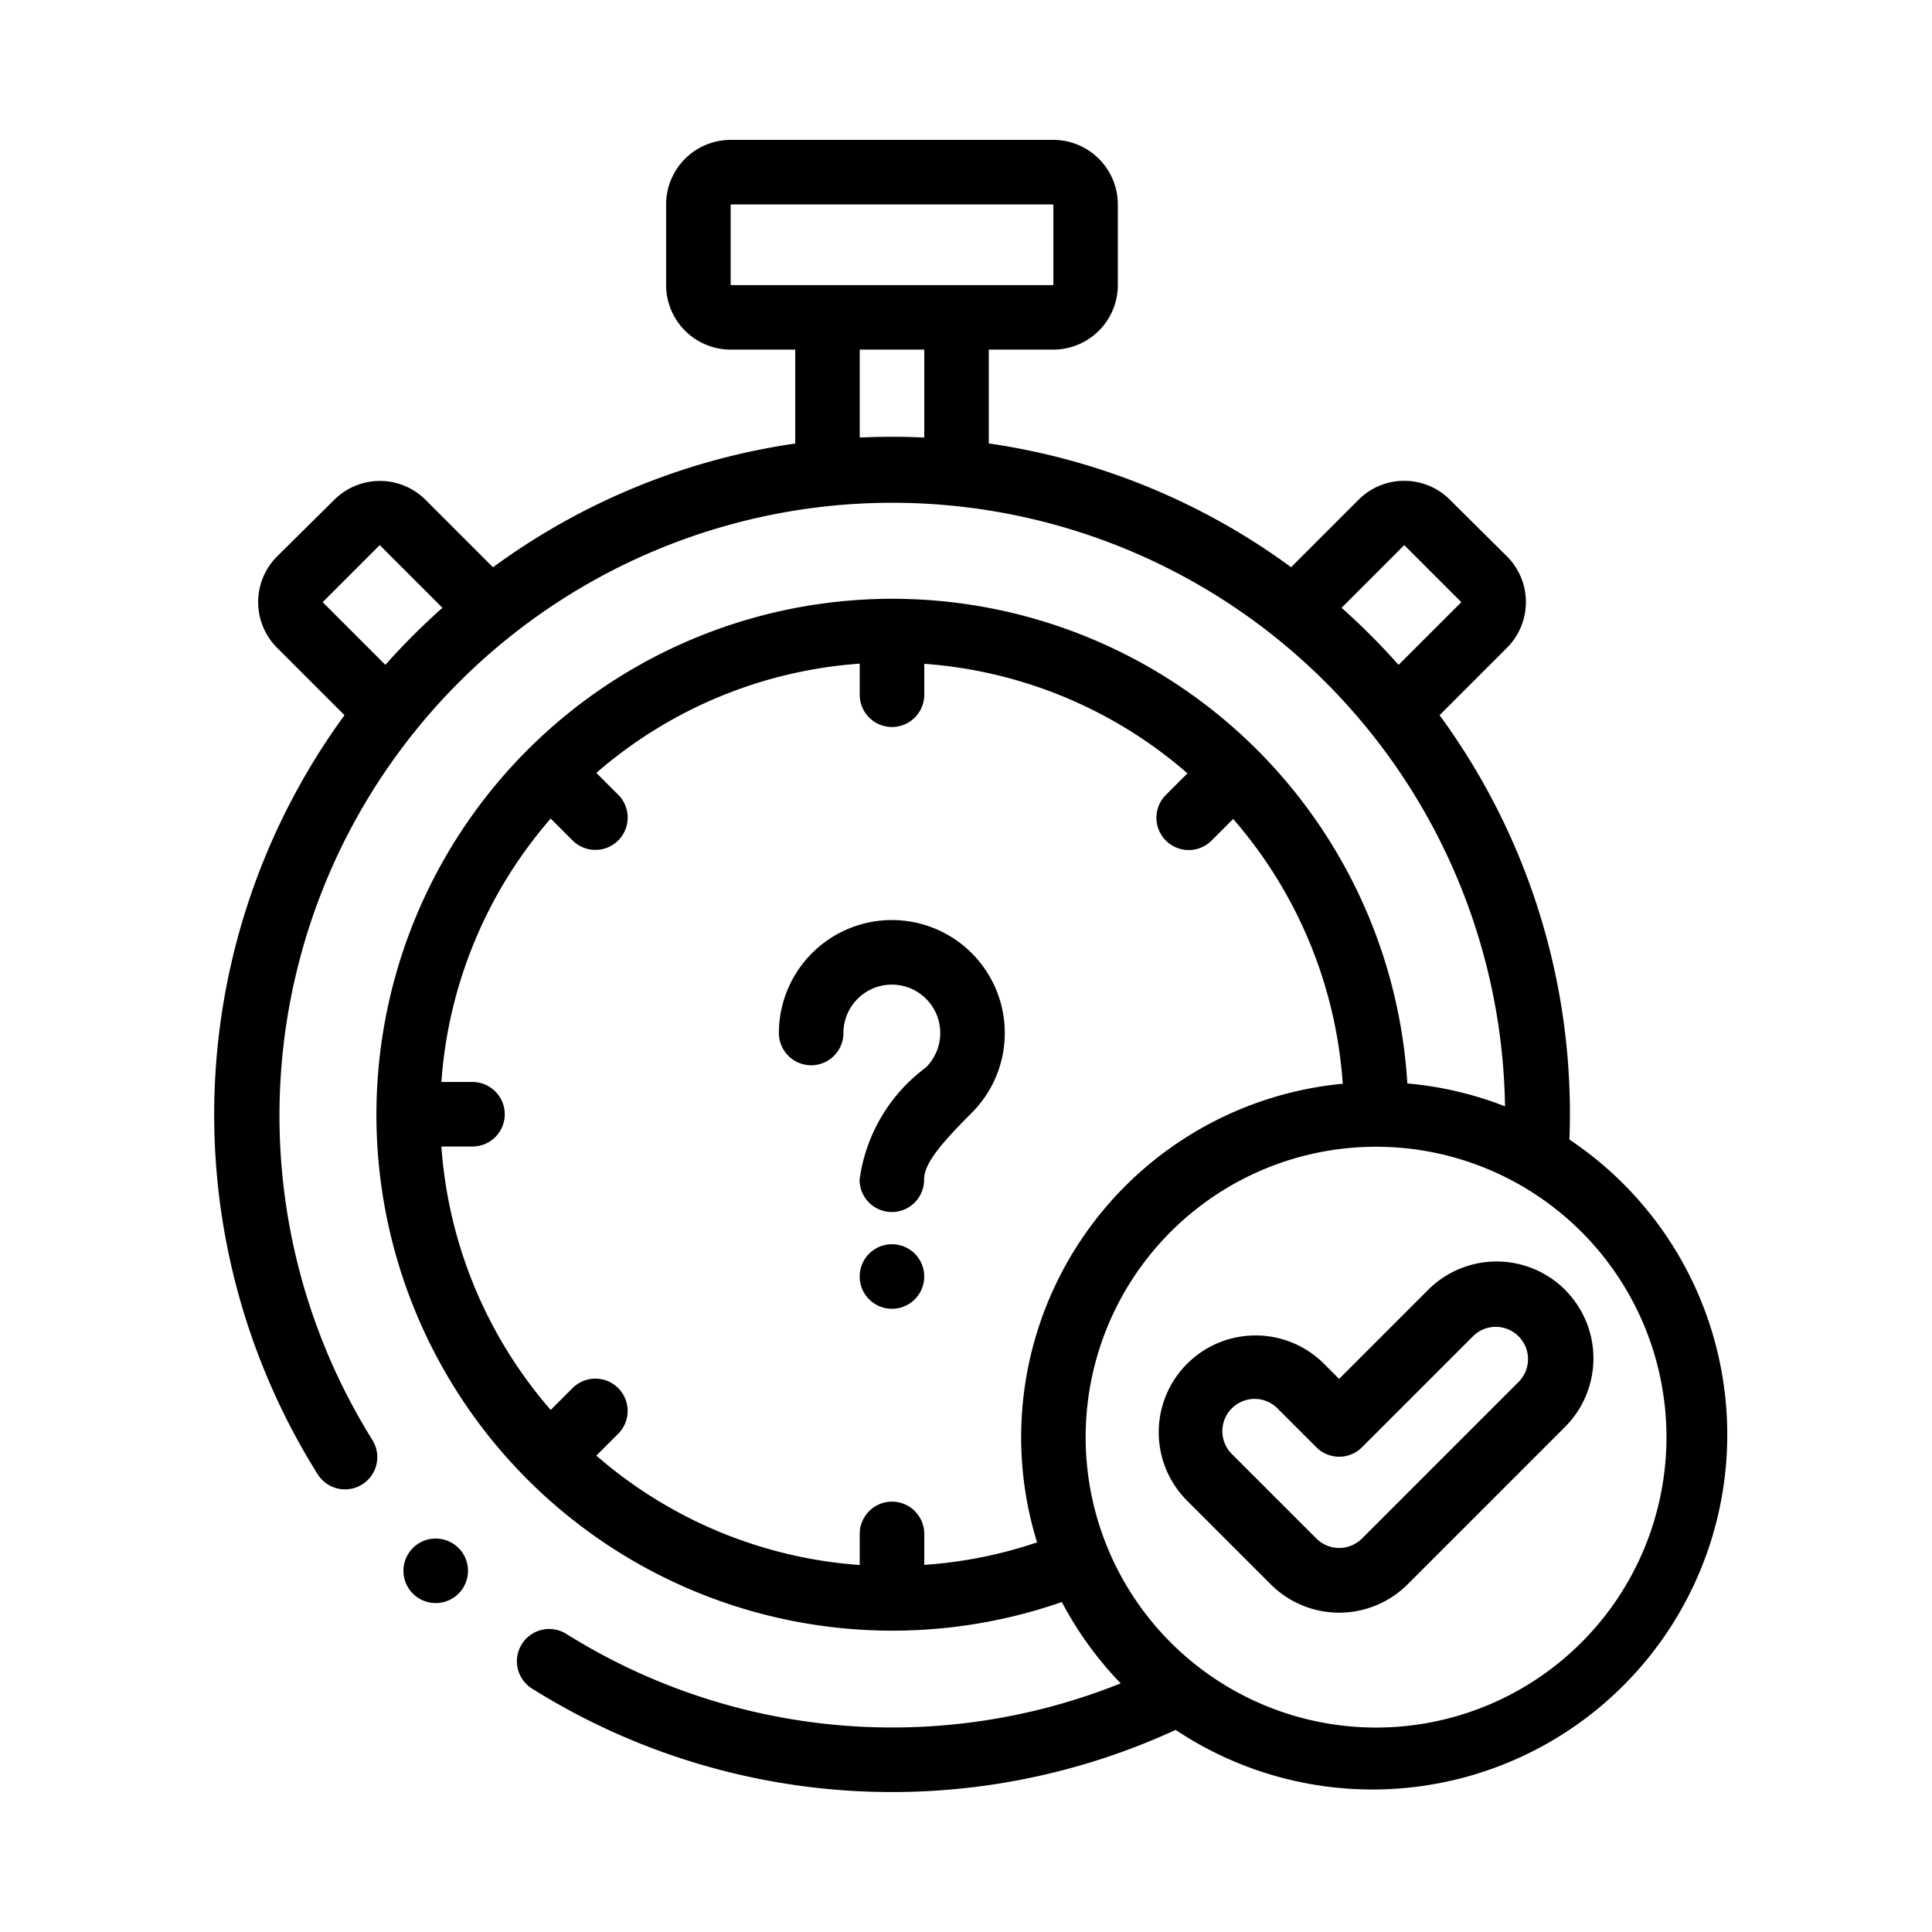 <svg xmlns="http://www.w3.org/2000/svg" xmlns:xlink="http://www.w3.org/1999/xlink" width="128" height="128" viewBox="0 0 128 128">
  <defs>
    <clipPath id="clip-path">
      <rect id="Rectangle_458" data-name="Rectangle 458" width="128" height="128" fill="#fff"/>
    </clipPath>
  </defs>
  <g id="Mask_Group_15" data-name="Mask Group 15" clip-path="url(#clip-path)">
    <g id="Group_803" data-name="Group 803" transform="translate(14.19 9.268)">
      <path id="Path_287" data-name="Path 287" d="M710.061,758.93a6.415,6.415,0,0,0-9.071,0l-5.9,5.9-1-1a6.414,6.414,0,1,0-9.071,9.071l5.54,5.539a6.414,6.414,0,0,0,9.071,0l10.431-10.43a6.422,6.422,0,0,0,0-9.078Zm-3.025,6.046-10.43,10.43a2.138,2.138,0,0,1-3.021,0l-5.539-5.539a2.138,2.138,0,1,1,3.021-3.021l2.515,2.514a2.138,2.138,0,0,0,3.025,0l7.413-7.413a2.138,2.138,0,0,1,3.021,3.021Z" transform="translate(-620.561 -682.743)"/>
      <path id="Path_288" data-name="Path 288" d="M135.518,66.222c.022-.562.034-1.118.034-1.658a44.654,44.654,0,0,0-8.635-26.449l4.47-4.47a4.284,4.284,0,0,0,0-6.046L127.6,23.841a4.247,4.247,0,0,0-3.025-1.252h0a4.247,4.247,0,0,0-3.025,1.252l-4.47,4.47a44.657,44.657,0,0,0-20.03-8.2V13.895h4.276A4.28,4.28,0,0,0,105.6,9.622V4.276A4.28,4.28,0,0,0,101.328,0H79.95a4.28,4.28,0,0,0-4.277,4.276V9.622a4.28,4.28,0,0,0,4.277,4.273h4.276v6.221a44.661,44.661,0,0,0-20.023,8.2l-4.47-4.47a4.28,4.28,0,0,0-6.046,0L49.895,27.6a4.28,4.28,0,0,0,0,6.046l4.47,4.47a44.851,44.851,0,0,0-1.777,50.29,2.138,2.138,0,0,0,3.621-2.276,40.6,40.6,0,1,1,75.043-22.1,23.338,23.338,0,0,0-6.471-1.516,34.182,34.182,0,1,0-22.891,34.357,23.641,23.641,0,0,0,3.9,5.387,40.668,40.668,0,0,1-36.726-3.274,2.138,2.138,0,1,0-2.276,3.621,44.929,44.929,0,0,0,42.642,2.738,23.507,23.507,0,1,0,26.079-39.118ZM124.577,26.847l3.781,3.781L124.2,34.782A45.29,45.29,0,0,0,120.424,31ZM79.95,4.276h21.379V9.622H79.95ZM52.92,30.628,56.7,26.847,60.854,31a45.326,45.326,0,0,0-3.781,3.781ZM88.5,19.721V13.895h4.276v5.826c-.708-.034-1.423-.052-2.138-.052S89.21,19.688,88.5,19.721Zm4.276,74.7V92.358a2.138,2.138,0,0,0-4.276,0v2.06A29.8,29.8,0,0,1,71.05,87.169L72.5,85.72a2.139,2.139,0,0,0-3.025-3.025l-1.449,1.449a29.8,29.8,0,0,1-7.242-17.452h2.06a2.138,2.138,0,1,0,0-4.276h-2.06a29.8,29.8,0,0,1,7.242-17.452l1.449,1.449A2.139,2.139,0,0,0,72.5,43.387L71.05,41.938A29.8,29.8,0,0,1,88.5,34.7v2.06a2.138,2.138,0,0,0,4.276,0V34.711a29.8,29.8,0,0,1,17.437,7.257L108.782,43.4a2.139,2.139,0,0,0,3.025,3.025l1.434-1.434a29.8,29.8,0,0,1,7.26,17.542,23.524,23.524,0,0,0-20.25,30.386,29.663,29.663,0,0,1-7.469,1.49Zm29.932,10.766a19.24,19.24,0,1,1,19.24-19.24,19.24,19.24,0,0,1-19.24,19.24Z" transform="translate(-45.731 0)"/>
      <path id="Path_289" data-name="Path 289" d="M434.345,526.554a7.491,7.491,0,0,0-7.484,7.484,2.138,2.138,0,0,0,4.276,0,3.207,3.207,0,1,1,5.453,2.291,11.093,11.093,0,0,0-4.384,7.432,2.138,2.138,0,1,0,4.276,0c0-.954.79-2.067,3.129-4.407a7.484,7.484,0,0,0-5.267-12.8Z" transform="translate(-389.447 -474.867)"/>
      <path id="Path_290" data-name="Path 290" d="M483.453,745.369a2.138,2.138,0,0,0-2.138,2.138h0a2.138,2.138,0,1,0,2.138-2.138Z" transform="translate(-438.548 -672.203)"/>
      <path id="Path_291" data-name="Path 291" d="M176.829,944.464a2.138,2.138,0,0,0-3.01.276h0a2.138,2.138,0,1,0,3.014-.276Z" transform="translate(-160.786 -851.305)"/>
    </g>
  </g>
</svg>
